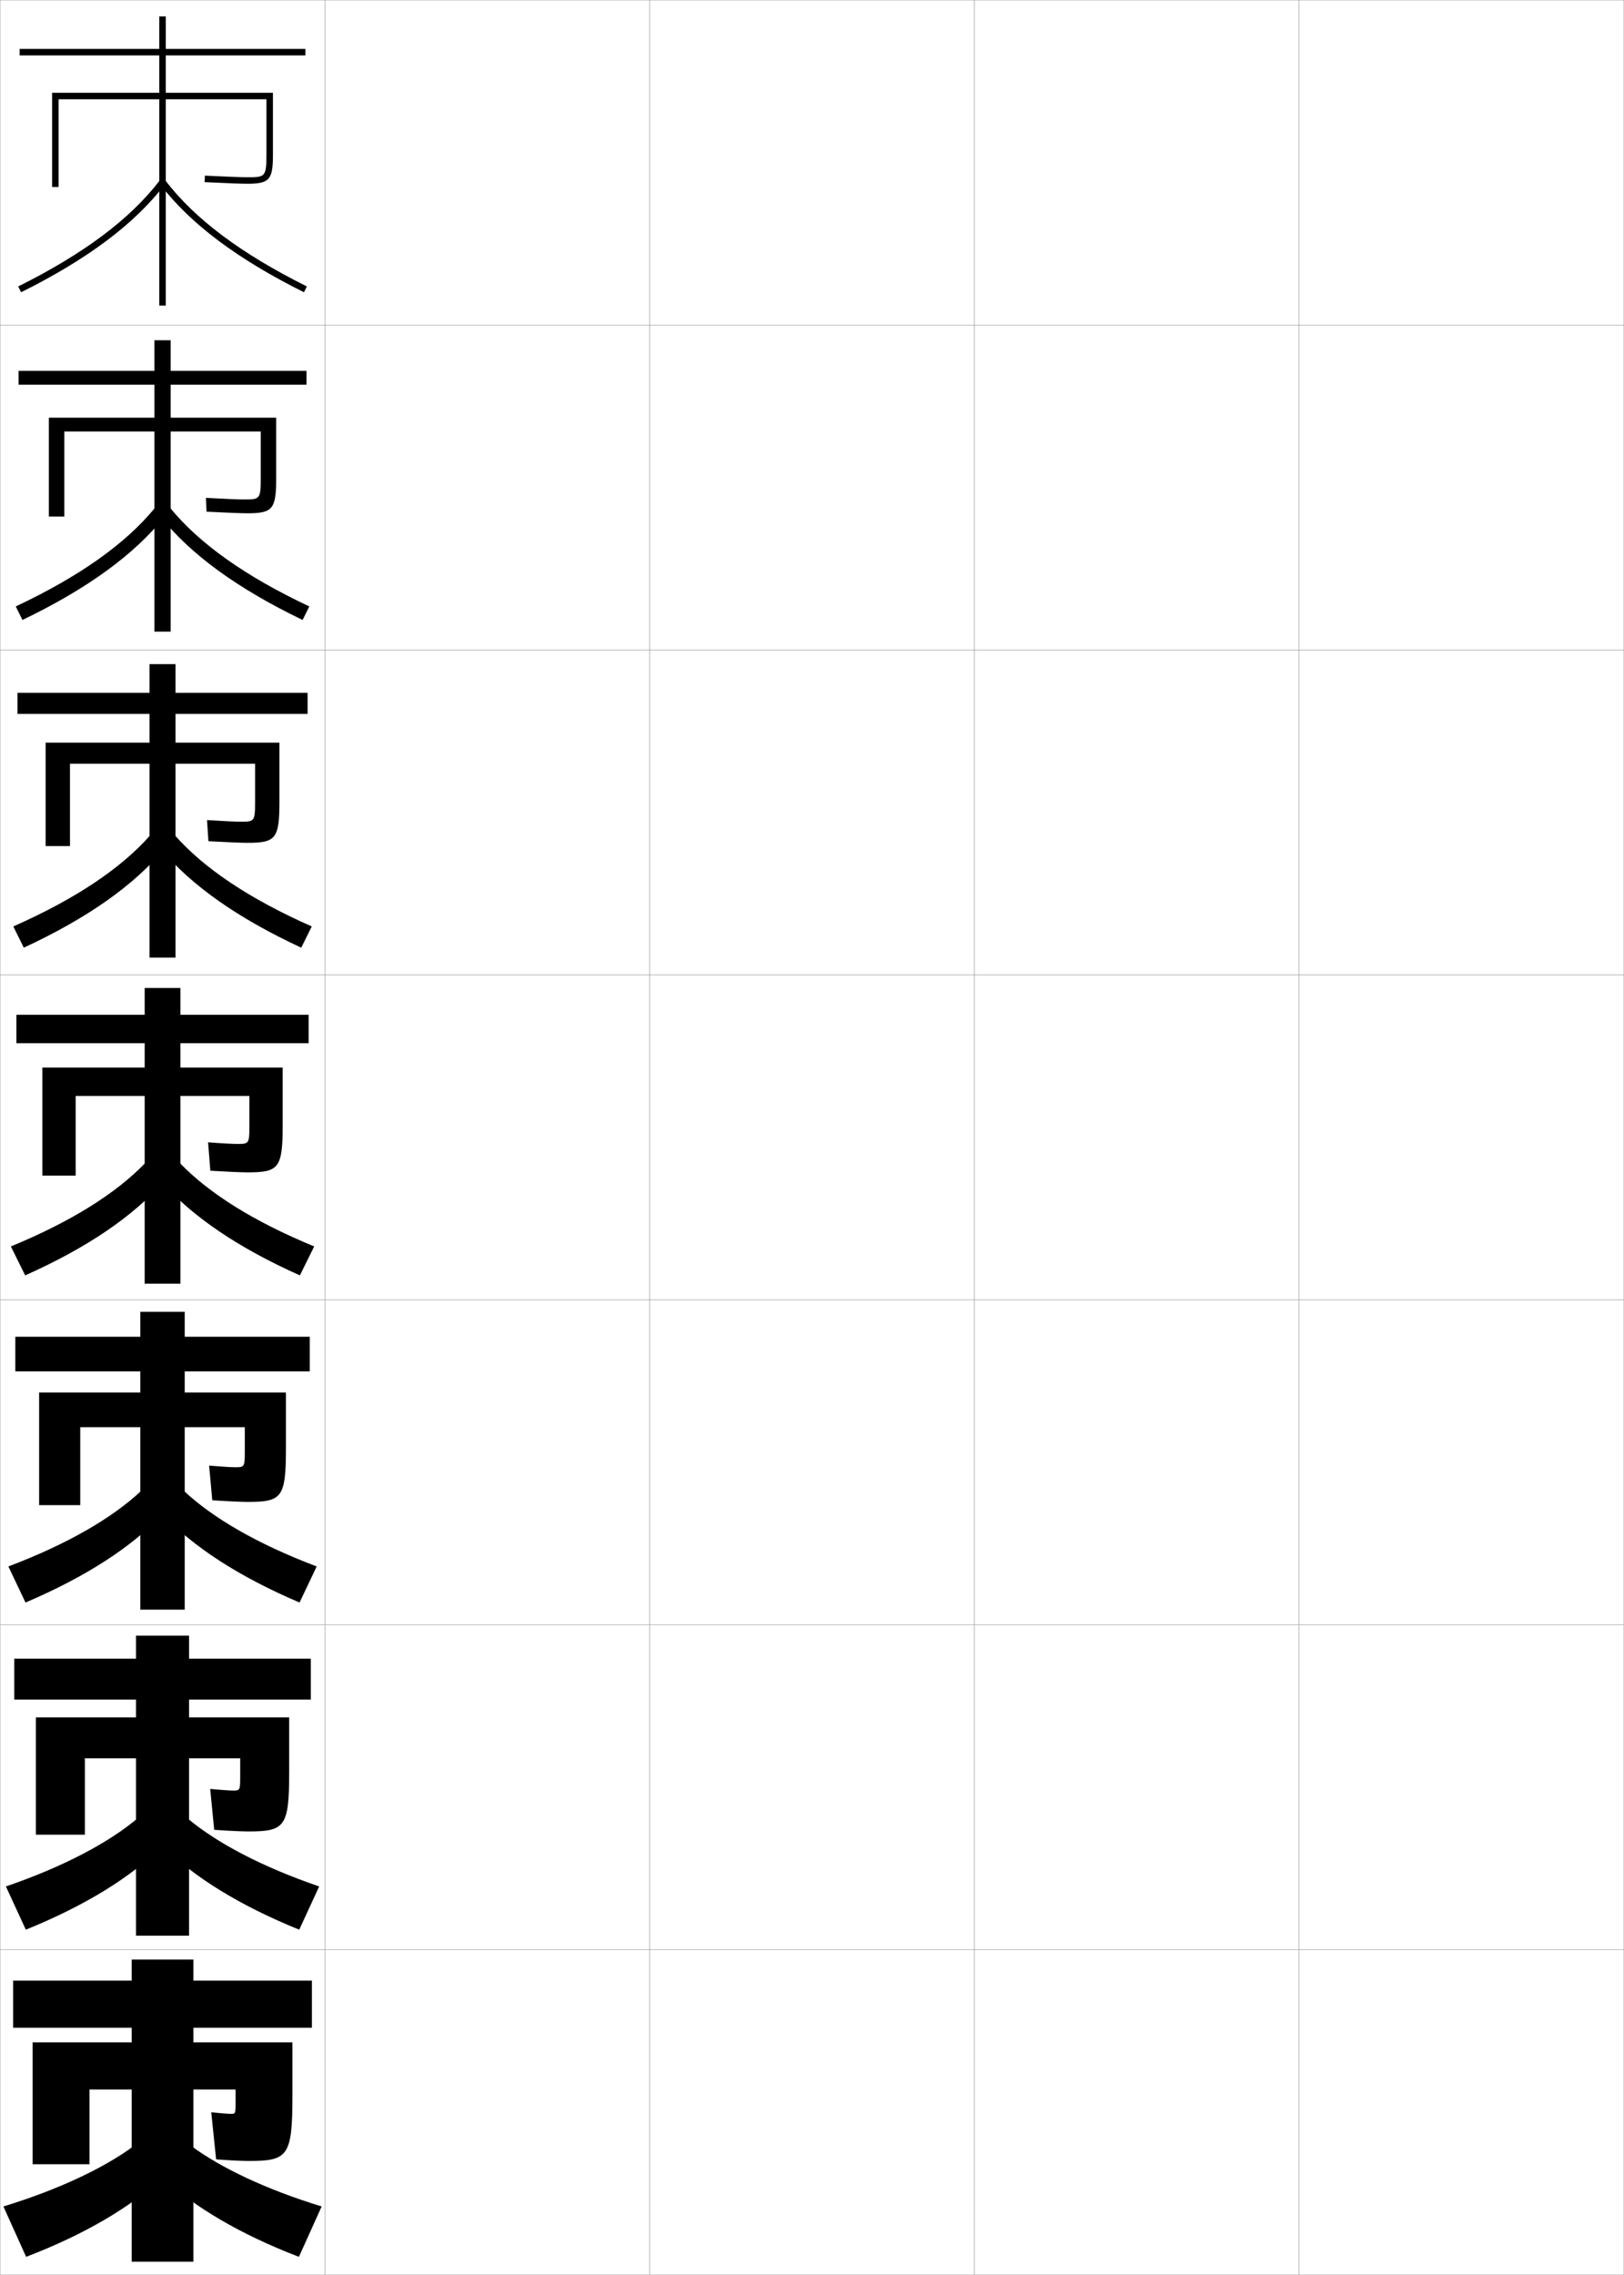 <?xml version="1.0" encoding="utf-8"?>
<!-- Generator: Adobe Illustrator 11 Build 225, SVG Export Plug-In . SVG Version: 6.0.0 Build 78)  -->
<!DOCTYPE svg PUBLIC "-//W3C//DTD SVG 1.0//EN"    "http://www.w3.org/TR/2001/REC-SVG-20010904/DTD/svg10.dtd">
<svg  xmlns="http://www.w3.org/2000/svg" xmlns:xlink="http://www.w3.org/1999/xlink" xmlns:a="http://ns.adobe.com/AdobeSVGViewerExtensions/3.0/"
	 width="500.1" height="700.1" viewBox="0 0 500.1 700.1"
	 overflow="visible" enable-background="new 0 0 500.1 700.1" xml:space="preserve">
		<g id="glyphs">
			<g>
				<rect x="0.05" y="0.05" fill="none" stroke="#999999" stroke-width="0.1" width="100" height="100"/> 
				<rect x="0.05" y="100.05" fill="none" stroke="#999999" stroke-width="0.1" width="100" height="100"/> 
				<rect x="0.05" y="200.05" fill="none" stroke="#999999" stroke-width="0.1" width="100" height="100"/> 
				<rect x="0.05" y="300.05" fill="none" stroke="#999999" stroke-width="0.1" width="100" height="100"/> 
				<rect x="0.05" y="400.05" fill="none" stroke="#999999" stroke-width="0.1" width="100" height="100"/> 
				<rect x="0.05" y="500.05" fill="none" stroke="#999999" stroke-width="0.1" width="100" height="100"/> 
				<rect x="0.05" y="600.05" fill="none" stroke="#999999" stroke-width="0.1" width="100" height="100"/> 
				<rect x="100.05" y="0.05" fill="none" stroke="#999999" stroke-width="0.1" width="100" height="100"/> 
				<rect x="100.05" y="100.05" fill="none" stroke="#999999" stroke-width="0.1" width="100" height="100"/> 
				<rect x="100.05" y="200.05" fill="none" stroke="#999999" stroke-width="0.1" width="100" height="100"/> 
				<rect x="100.05" y="300.05" fill="none" stroke="#999999" stroke-width="0.1" width="100" height="100"/> 
				<rect x="100.05" y="400.05" fill="none" stroke="#999999" stroke-width="0.1" width="100" height="100"/> 
				<rect x="100.05" y="500.05" fill="none" stroke="#999999" stroke-width="0.1" width="100" height="100"/> 
				<rect x="100.05" y="600.05" fill="none" stroke="#999999" stroke-width="0.1" width="100" height="100"/> 
				<rect x="200.05" y="0.05" fill="none" stroke="#999999" stroke-width="0.1" width="100" height="100"/> 
				<rect x="200.05" y="100.05" fill="none" stroke="#999999" stroke-width="0.1" width="100" height="100"/> 
				<rect x="200.05" y="200.05" fill="none" stroke="#999999" stroke-width="0.1" width="100" height="100"/> 
				<rect x="200.05" y="300.05" fill="none" stroke="#999999" stroke-width="0.1" width="100" height="100"/> 
				<rect x="200.05" y="400.05" fill="none" stroke="#999999" stroke-width="0.1" width="100" height="100"/> 
				<rect x="200.05" y="500.05" fill="none" stroke="#999999" stroke-width="0.1" width="100" height="100"/> 
				<rect x="200.05" y="600.05" fill="none" stroke="#999999" stroke-width="0.1" width="100" height="100"/> 
				<rect x="300.05" y="0.05" fill="none" stroke="#999999" stroke-width="0.1" width="100" height="100"/> 
				<rect x="300.05" y="100.05" fill="none" stroke="#999999" stroke-width="0.1" width="100" height="100"/> 
				<rect x="300.05" y="200.05" fill="none" stroke="#999999" stroke-width="0.1" width="100" height="100"/> 
				<rect x="300.05" y="300.05" fill="none" stroke="#999999" stroke-width="0.1" width="100" height="100"/> 
				<rect x="300.05" y="400.05" fill="none" stroke="#999999" stroke-width="0.1" width="100" height="100"/> 
				<rect x="300.05" y="500.05" fill="none" stroke="#999999" stroke-width="0.1" width="100" height="100"/> 
				<rect x="300.05" y="600.05" fill="none" stroke="#999999" stroke-width="0.1" width="100" height="100"/> 
				<rect x="400.05" y="0.05" fill="none" stroke="#999999" stroke-width="0.1" width="100" height="100"/> 
				<rect x="400.05" y="100.05" fill="none" stroke="#999999" stroke-width="0.1" width="100" height="100"/> 
				<rect x="400.05" y="200.05" fill="none" stroke="#999999" stroke-width="0.1" width="100" height="100"/> 
				<rect x="400.05" y="300.05" fill="none" stroke="#999999" stroke-width="0.1" width="100" height="100"/> 
				<rect x="400.05" y="400.05" fill="none" stroke="#999999" stroke-width="0.1" width="100" height="100"/> 
				<rect x="400.05" y="500.05" fill="none" stroke="#999999" stroke-width="0.1" width="100" height="100"/> 
				<rect x="400.05" y="600.05" fill="none" stroke="#999999" stroke-width="0.1" width="100" height="100"/> 
			</g>
			<g>
				<g>
					<path d="M94.05,17.05v-2h-43v-10h-2v10h-43v2h43v11.5h-33v29h2v-27h31v63.5h2v-63.5h31v17c0,7-0.453,7-6,7
						c-1.826,0-5.82-0.154-12.951-0.499l-0.098,1.998
						c7.165,0.347,11.189,0.501,13.049,0.501c6.953,0,8-1.178,8-9v-19h-33v-11.5H94.05z"/>
					<path d="M5.604,88.154l0.892,1.791c20.55-10.23,35.056-21.119,44.349-33.288
						l-1.59-1.215C40.152,67.363,25.874,78.063,5.604,88.154z"/>
					<path d="M49.255,56.657c9.293,12.169,23.799,23.058,44.35,33.288l0.891-1.791
						C74.226,78.063,59.947,67.363,50.845,55.442L49.255,56.657z"/>
				</g>
				<g>
					<path d="M94.383,118.383v-4.25H52.549v-9.417h-5v9.417H5.716v4.25h41.834v10.167
						h-32.5v30.417h4.75v-26.167h27.75v61.583h5v-61.583h27.75v14.5
						c0,6.41-0.387,6.417-5.25,6.417c-1.642,0-5.373-0.154-11.626-0.5l0.169,4.249
						c6.641,0.342,10.632,0.501,12.541,0.501c7.812,0,8.917-1.218,8.917-10.833
						v-18.583h-32.5v-10.167H94.383z"/>
					<path d="M4.851,186.634l2.064,4.164c20.066-9.66,34.432-20.138,43.709-31.737
						l-2.899-2.774C38.673,167.332,24.55,177.36,4.851,186.634z"/>
					<path d="M95.248,186.634l-2.063,4.164c-20.067-9.66-34.433-20.138-43.709-31.737
						l2.899-2.774C61.426,167.332,75.548,177.36,95.248,186.634z"/>
				</g>
				<g>
					<path d="M94.717,219.717v-6.5H54.05v-8.833h-8v8.833H5.383v6.5h40.667v8.833h-32
						v31.833h7.5v-25.333h24.5v59.667h8v-59.667h24.5v12c0,5.819-0.32,5.833-4.5,5.833
						c-1.457,0-4.924-0.154-10.301-0.5l0.435,6.5c6.117,0.336,10.074,0.5,12.033,0.5
						c8.67,0,9.833-1.258,9.833-12.667v-18.167h-32v-8.833H94.717z"/>
					<path d="M4.098,285.115l3.237,6.537c19.583-9.089,33.808-19.157,43.069-30.186
						l-4.208-4.332C37.195,267.3,23.228,276.657,4.098,285.115z"/>
					<path d="M96.002,285.115l-3.237,6.537c-19.583-9.089-33.808-19.157-43.069-30.186
						l4.208-4.332C62.905,267.3,76.872,276.657,96.002,285.115z"/>
				</g>
				<g>
					<path d="M95.05,321.05v-8.75h-39.5v-8.25h-11v8.25h-39.5v8.75h39.5v7.5h-31.5v33.25h10.25v-24.5h21.25v57.75h11
						v-57.75h21.25v9.5c0,5.229-0.254,5.25-3.75,5.25c-1.271,0-4.477-0.154-8.976-0.5l0.701,8.75
						c5.593,0.331,9.517,0.5,11.524,0.5c9.529,0,10.75-1.299,10.75-14.5v-17.75h-31.5v-7.5H95.05z"/>
					<path d="M3.345,383.595l4.41,8.91c19.1-8.519,33.184-18.177,42.429-28.635
						l-5.518-5.891C35.716,367.269,21.904,375.953,3.345,383.595z"/>
					<path d="M96.755,383.595l-4.41,8.91c-19.1-8.519-33.184-18.177-42.429-28.635
						l5.518-5.891C64.384,367.269,78.195,375.953,96.755,383.595z"/>
				</g>
				<g>
					<path d="M95.383,422.05v-10.667h-38.5v-7.667H43.216v7.667h-38.5v10.667h38.5v6.5H12.05
						v34.666h12.666v-23.999h18.5v56.166h13.667v-56.166h18.5v7.666
						c0,4.638-0.188,4.667-3,4.667c-1.086,0-4.359-0.195-7.984-0.5l0.967,10.666
						c5.068,0.326,8.959,0.5,11.017,0.5c10.388,0,11.667-1.338,11.667-16.333v-17.333
						H56.883v-6.5H95.383z"/>
					<path d="M2.58,482.08l5.273,11.106c18.806-8.005,32.857-17.243,42.12-27.09
						l-6.512-7.261C34.525,467.206,20.759,475.203,2.58,482.08z"/>
					<path d="M97.52,482.08l-5.273,11.106c-18.805-8.005-32.856-17.243-42.119-27.09
						l6.512-7.261C65.574,467.206,79.34,475.203,97.52,482.08z"/>
				</g>
				<g>
					<path d="M95.716,523.05v-12.583h-37.5v-7.084H41.883v7.084h-37.5v12.583h37.5v5.5H11.05
						v36.083h15.083v-23.5h15.75v54.584h16.333v-54.584h15.75v5.834
						c0,4.047-0.122,4.083-2.25,4.083c-0.902,0-4.243-0.237-6.992-0.5l1.234,12.583
						c4.544,0.321,8.401,0.5,10.508,0.5c11.247,0,12.583-1.379,12.583-18.166v-16.917
						H58.216v-5.5H95.716z"/>
					<path d="M1.815,580.564l6.137,13.304c18.51-7.49,32.529-16.31,41.81-25.545
						l-7.506-8.63C33.335,567.145,19.615,574.454,1.815,580.564z"/>
					<path d="M98.285,580.564l-6.136,13.304c-18.511-7.49-32.53-16.31-41.81-25.545
						l7.506-8.63C66.764,567.145,80.485,574.454,98.285,580.564z"/>
				</g>
				<g>
					<path d="M96.05,624.05v-14.5h-36.5v-6.5h-19v6.5h-36.5v14.5h36.5v4.5h-30.5v37.5h17.5v-23h13v53h19v-53h13v4
						c0,3.457-0.055,3.5-1.5,3.5c-0.717,0-4.126-0.278-6-0.5l1.5,14.5c4.02,0.316,7.844,0.5,10,0.5
						c12.105,0,13.5-1.419,13.5-20v-16.5h-30.5v-4.5H96.05z"/>
					<path d="M41.05,660.55c-8.904,6.533-22.58,13.154-40,18.5l7,15.5
						c18.216-6.976,32.202-15.376,41.5-24L41.05,660.55z"/>
					<path d="M59.05,660.55c8.904,6.533,22.58,13.154,40,18.5l-7,15.5
						c-18.216-6.976-32.202-15.376-41.5-24L59.05,660.55z"/>
				</g>
			</g>
		</g>
	</svg>
